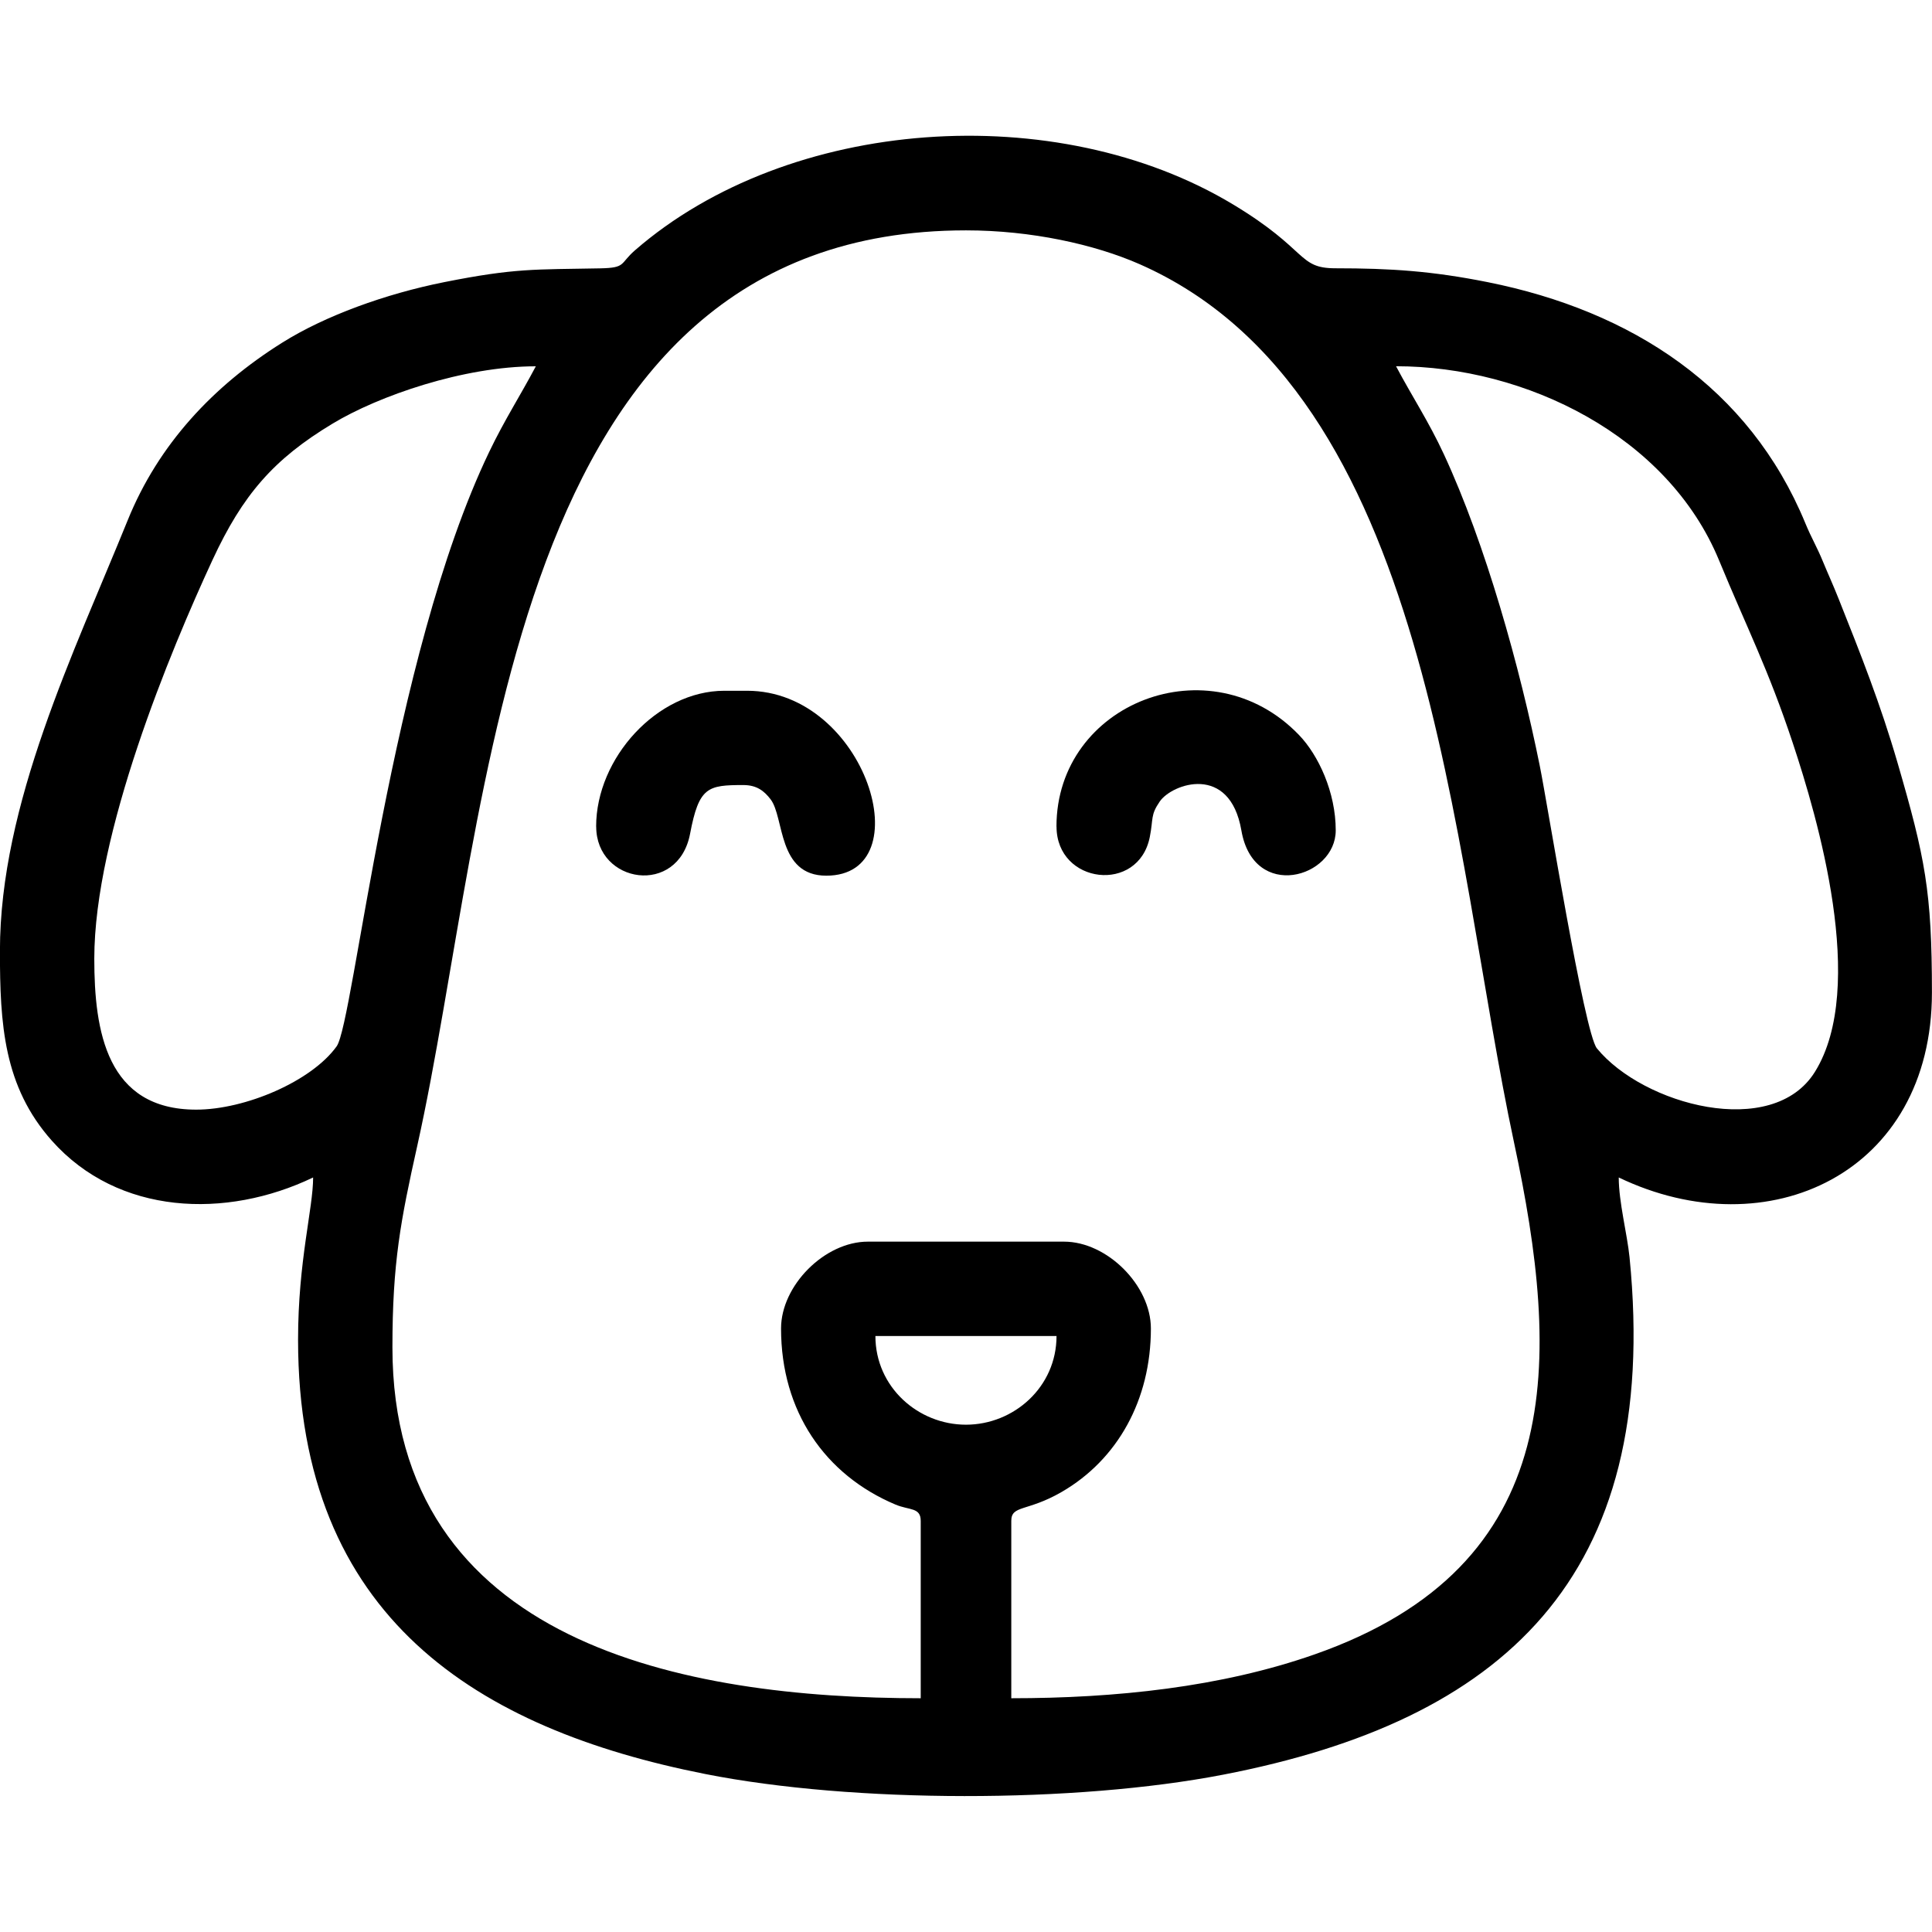 <?xml version="1.0" encoding="UTF-8"?>
<!DOCTYPE svg PUBLIC "-//W3C//DTD SVG 1.1//EN" "http://www.w3.org/Graphics/SVG/1.1/DTD/svg11.dtd">
<!-- Creator: CorelDRAW -->
<svg xmlns="http://www.w3.org/2000/svg" xml:space="preserve" width="48" height="48" version="1.1" style="shape-rendering:geometricPrecision; text-rendering:geometricPrecision; image-rendering:optimizeQuality; fill-rule:evenodd; clip-rule:evenodd"
viewBox="0 0 289.93 249.15"
 xmlns:xlink="http://www.w3.org/1999/xlink"
 xmlns:xodm="http://www.corel.com/coreldraw/odm/2003">
 <g id="Layer_x0020_1">
  <g id="_2630349023136">
   <path class="fil0" d="M131.37 180.1l27.18 0c0,7.67 -6.42,13.31 -13.59,13.31 -7.17,0 -13.59,-5.64 -13.59,-13.31zm-14.16 -1.13c0,12.43 6.58,21.97 17.18,26.43 2.1,0.88 3.78,0.39 3.78,2.45l0 26.61c-35.36,0 -79.28,-8.14 -79.28,-52.66 0,-12.67 1.23,-19.04 3.73,-30.25 11.31,-50.81 12.76,-137.37 82.35,-137.37 9.77,0 19.29,2.1 26.06,5.08 43.85,19.32 46.72,87.67 56.18,131.82 6.98,32.59 8.2,63.44 -29.93,76.8 -14.05,4.93 -29.9,6.58 -45.52,6.58l0 -26.61c0,-2.41 2.38,-1.35 7.55,-4.34 8.41,-4.86 13.4,-13.83 13.4,-24.54 0,-6.46 -6.57,-13.03 -13.03,-13.03l-29.45 0c-6.46,0 -13.02,6.57 -13.02,13.03zm92.3 -144.4c19.45,0 40.76,10.45 48.46,29.12 4.22,10.23 7.37,16.28 11.07,27.43 3.69,11.11 11.22,36.65 3.32,49.34 -6.36,10.23 -25.79,4.96 -32.72,-3.53 -1.89,-2.32 -7.41,-36.66 -8.57,-42.39 -2.99,-14.81 -8.11,-33.22 -14.39,-46.76 -2.29,-4.94 -4.81,-8.73 -7.18,-13.21zm-180.07 111.56c-13.43,0 -15.29,-11.75 -15.29,-22.65 0,-18.76 11.42,-46.2 17.74,-59.84 4.53,-9.77 9.16,-15.13 18.04,-20.47 6.88,-4.15 19.63,-8.59 30.48,-8.59 -2.31,4.37 -4.69,8.03 -6.99,12.83 -14.89,31.01 -20.31,85.62 -22.9,89.22 -3.76,5.24 -13.7,9.5 -21.08,9.5zm-29.45 -23.79c0,10.96 0.55,20.31 7.79,28.45 9.96,11.2 26.15,11.79 39.21,5.52 0,4.64 -2.26,12.55 -2.26,24.35 0,41.78 27.03,58.43 61.1,65.17 22.23,4.4 55.55,4.4 77.78,0.09 41.63,-8.06 65.74,-29.34 60.93,-77.64 -0.35,-3.48 -1.62,-8.29 -1.62,-11.97 22.42,10.76 47,-0.66 47,-27.75 0,-15.23 -1.03,-20.26 -5.16,-34.48 -2.58,-8.87 -5.51,-16.24 -8.83,-24.58 -0.84,-2.12 -1.61,-3.78 -2.35,-5.58 -0.94,-2.3 -1.73,-3.53 -2.67,-5.82 -8.4,-20.34 -26.01,-31.82 -47.66,-36.15 -8.3,-1.66 -14.51,-2.08 -22.84,-2.08 -5.72,0 -4,-2.73 -15.35,-9.57 -26.5,-15.97 -66.69,-13.19 -89.77,6.87 -2.33,2.03 -1.3,2.63 -5.22,2.71 -9.82,0.19 -12.72,-0.06 -23.41,2.07 -8.8,1.76 -17.87,5.04 -24.32,9.09 -10.34,6.48 -18.57,15.26 -23.18,26.65 -8.03,19.82 -19.17,42.57 -19.17,64.63z"/>
   <path class="fil0" d="M89.47 103.65c0,8.58 12.3,10.5 14.09,1.07 1.33,-7.02 2.64,-7.3 7.99,-7.3 2.03,0 3.14,0.9 4.09,2.14 2.1,2.73 1,11.46 8.36,11.46 14.38,0 6.02,-27.75 -11.89,-27.75l-3.4 0c-10.09,0 -19.25,10.1 -19.25,20.38z"/>
   <path class="fil0" d="M158.55 103.65c0,8.65 12.31,10.12 14,1.55 0.55,-2.8 0.07,-3.24 1.49,-5.31 1.85,-2.69 10.51,-5.73 12.25,4.34 1.84,10.67 14.16,7.12 14.16,-0.01 0,-5.71 -2.59,-11.28 -5.51,-14.31 -13.29,-13.83 -36.4,-4.84 -36.4,13.75z"/>
  </g>
 </g>
</svg>
